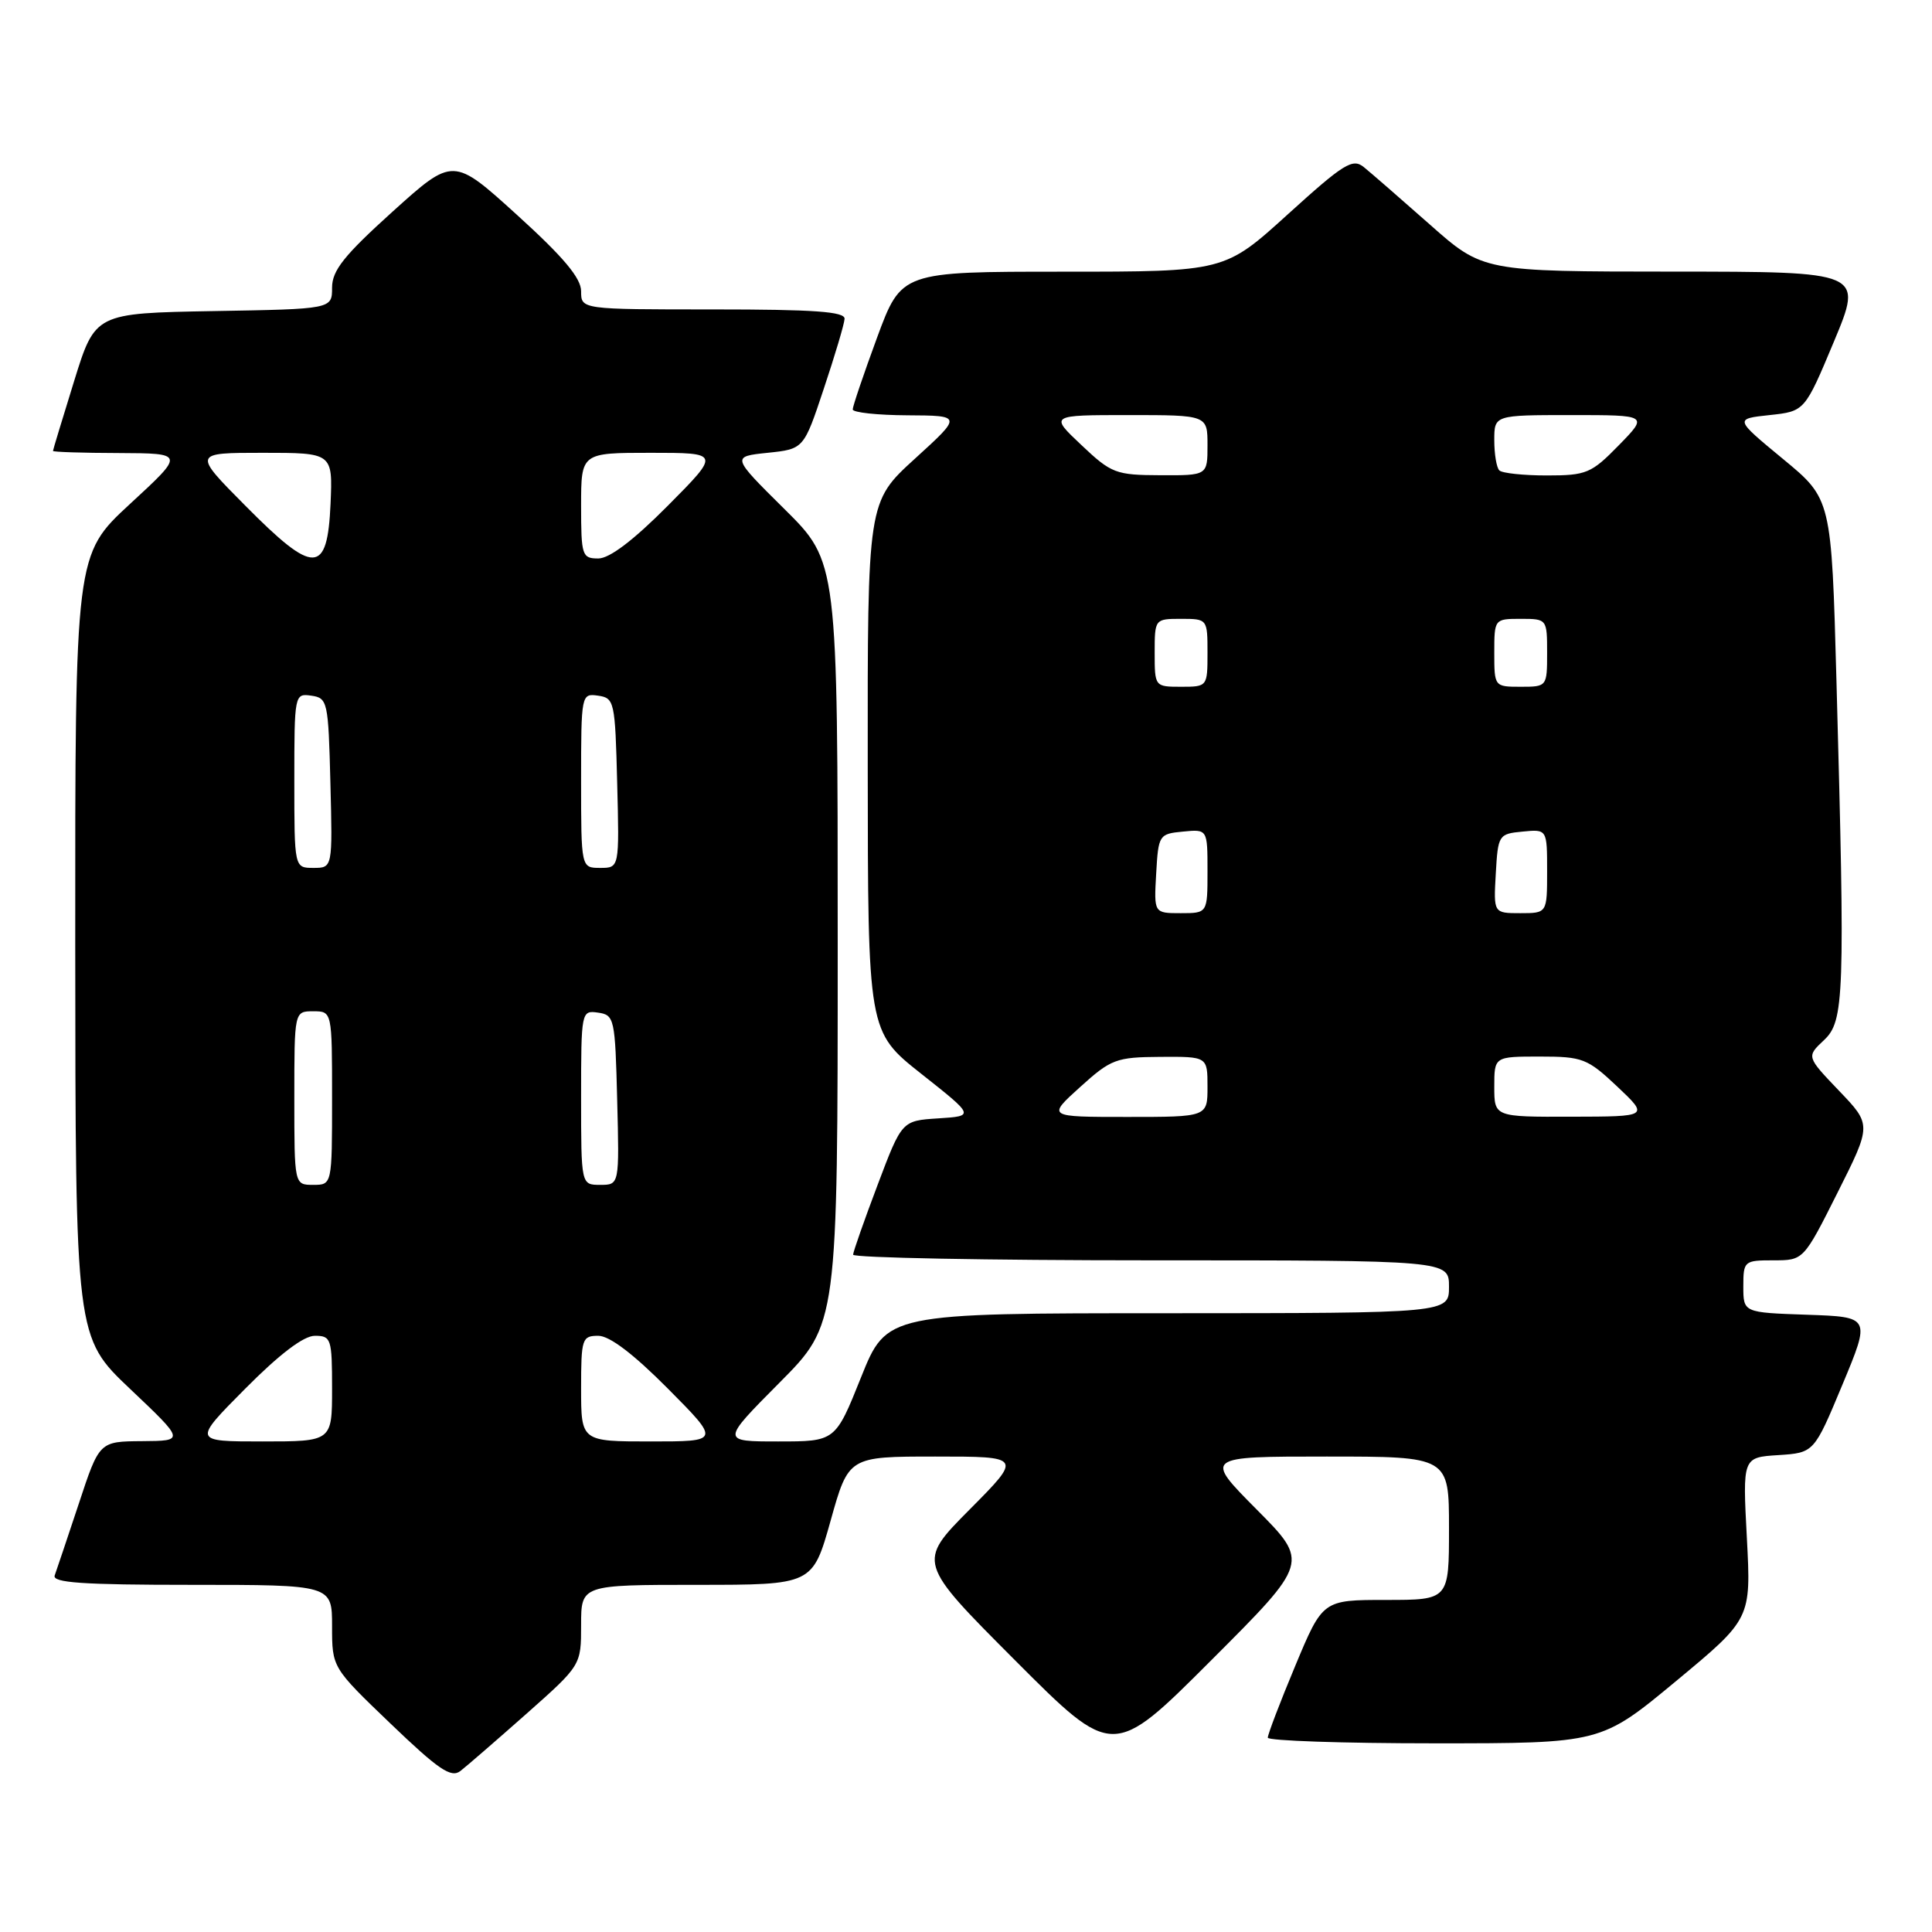 <?xml version="1.0" encoding="UTF-8" standalone="no"?>
<!DOCTYPE svg PUBLIC "-//W3C//DTD SVG 1.1//EN" "http://www.w3.org/Graphics/SVG/1.1/DTD/svg11.dtd" >
<svg xmlns="http://www.w3.org/2000/svg" xmlns:xlink="http://www.w3.org/1999/xlink" version="1.1" viewBox="0 0 256 256">
 <g >
 <path fill="currentColor"
d=" M 69.75 227.09 C 77.00 220.66 77.00 220.66 77.00 215.33 C 77.00 210.00 77.00 210.00 92.34 210.00 C 107.67 210.00 107.67 210.00 110.06 201.50 C 112.44 193.00 112.44 193.00 123.94 193.00 C 135.45 193.00 135.45 193.00 128.49 200.01 C 121.54 207.01 121.54 207.01 134.51 220.01 C 147.48 233.01 147.48 233.01 160.47 220.02 C 173.47 207.02 173.47 207.02 166.51 200.01 C 159.55 193.00 159.55 193.00 175.78 193.00 C 192.00 193.00 192.00 193.00 192.00 202.50 C 192.00 212.00 192.00 212.00 183.64 212.00 C 175.27 212.00 175.27 212.00 171.62 220.75 C 169.61 225.56 167.98 229.84 167.99 230.25 C 167.99 230.66 177.93 231.00 190.07 231.00 C 212.14 231.00 212.14 231.00 222.09 222.75 C 232.03 214.50 232.03 214.50 231.47 203.81 C 230.90 193.11 230.90 193.11 235.63 192.81 C 240.37 192.50 240.37 192.50 244.12 183.50 C 247.87 174.50 247.87 174.50 239.43 174.21 C 231.00 173.92 231.00 173.92 231.00 170.46 C 231.00 167.09 231.11 167.00 234.99 167.00 C 238.98 167.00 238.98 167.00 243.49 158.02 C 248.00 149.04 248.00 149.04 243.68 144.53 C 239.36 140.01 239.36 140.01 241.68 137.83 C 244.38 135.30 244.49 132.14 243.34 90.22 C 242.68 66.11 242.68 66.11 236.25 60.81 C 229.82 55.50 229.82 55.50 234.48 55.00 C 239.14 54.50 239.14 54.50 243.01 45.25 C 246.87 36.00 246.87 36.00 221.69 35.99 C 196.50 35.98 196.50 35.98 189.45 29.74 C 185.57 26.31 181.64 22.89 180.71 22.14 C 179.23 20.94 178.06 21.67 170.65 28.39 C 162.27 36.00 162.27 36.00 140.86 36.00 C 119.44 36.00 119.44 36.00 116.21 44.75 C 114.44 49.56 112.99 53.84 112.99 54.25 C 113.00 54.66 116.26 55.01 120.25 55.03 C 127.50 55.07 127.50 55.07 121.23 60.78 C 114.95 66.50 114.95 66.50 114.98 101.59 C 115.00 136.69 115.00 136.69 122.08 142.29 C 129.15 147.88 129.15 147.88 124.33 148.19 C 119.50 148.50 119.50 148.50 116.29 157.00 C 114.52 161.68 113.06 165.84 113.04 166.25 C 113.02 166.66 130.78 167.00 152.50 167.00 C 192.00 167.00 192.00 167.00 192.00 170.50 C 192.00 174.00 192.00 174.00 154.75 174.01 C 117.50 174.01 117.50 174.01 114.09 182.51 C 110.69 191.00 110.69 191.00 103.12 191.00 C 95.55 191.00 95.55 191.00 103.27 183.23 C 111.00 175.46 111.00 175.46 111.00 124.95 C 111.00 74.45 111.00 74.45 103.96 67.47 C 96.92 60.50 96.92 60.50 101.71 60.00 C 106.50 59.50 106.50 59.50 109.16 51.50 C 110.63 47.10 111.87 42.94 111.91 42.25 C 111.98 41.29 107.88 41.00 94.50 41.00 C 77.00 41.00 77.00 41.00 77.00 38.59 C 77.00 36.85 74.68 34.08 68.52 28.49 C 60.05 20.80 60.05 20.80 52.02 28.04 C 45.59 33.85 44.00 35.84 44.00 38.12 C 44.00 40.95 44.00 40.95 28.30 41.22 C 12.61 41.50 12.61 41.50 9.82 50.50 C 8.29 55.45 7.02 59.61 7.02 59.75 C 7.01 59.89 10.94 60.02 15.75 60.03 C 24.50 60.07 24.50 60.07 17.22 66.78 C 9.95 73.50 9.95 73.50 9.97 125.34 C 10.00 177.18 10.00 177.18 17.25 184.05 C 24.50 190.92 24.50 190.92 18.83 190.96 C 13.16 191.00 13.16 191.00 10.44 199.25 C 8.93 203.79 7.50 208.06 7.25 208.75 C 6.89 209.72 10.93 210.00 25.39 210.00 C 44.00 210.00 44.00 210.00 44.00 215.48 C 44.00 220.96 44.00 220.96 51.75 228.39 C 58.10 234.48 59.77 235.62 61.00 234.67 C 61.83 234.03 65.76 230.62 69.75 227.09 Z  M 32.50 184.00 C 37.05 179.42 40.23 177.00 41.72 177.00 C 43.88 177.00 44.00 177.38 44.00 184.00 C 44.00 191.00 44.00 191.00 34.78 191.00 C 25.55 191.00 25.55 191.00 32.50 184.00 Z  M 77.00 184.00 C 77.00 177.38 77.12 177.00 79.28 177.00 C 80.77 177.00 83.95 179.42 88.50 184.00 C 95.45 191.00 95.45 191.00 86.22 191.00 C 77.00 191.00 77.00 191.00 77.00 184.00 Z  M 39.00 145.50 C 39.00 134.00 39.00 134.00 41.50 134.00 C 44.00 134.00 44.00 134.00 44.00 145.50 C 44.00 157.00 44.00 157.00 41.50 157.00 C 39.00 157.00 39.00 157.00 39.00 145.50 Z  M 77.00 145.43 C 77.00 134.00 77.03 133.86 79.25 134.18 C 81.41 134.49 81.51 134.94 81.78 145.75 C 82.07 157.00 82.07 157.00 79.53 157.00 C 77.00 157.00 77.00 157.00 77.00 145.43 Z  M 143.12 144.04 C 147.22 140.33 147.90 140.08 153.75 140.04 C 160.00 140.00 160.00 140.00 160.00 144.00 C 160.00 148.00 160.00 148.00 149.37 148.00 C 138.74 148.00 138.74 148.00 143.12 144.04 Z  M 198.00 144.00 C 198.00 140.00 198.00 140.00 204.04 140.00 C 209.70 140.00 210.34 140.25 214.29 143.97 C 218.50 147.95 218.50 147.95 208.25 147.97 C 198.00 148.00 198.00 148.00 198.00 144.00 Z  M 153.20 115.75 C 153.49 110.63 153.58 110.49 156.75 110.19 C 160.00 109.87 160.00 109.87 160.00 115.44 C 160.00 121.00 160.00 121.00 156.45 121.00 C 152.90 121.00 152.90 121.00 153.20 115.75 Z  M 198.20 115.75 C 198.49 110.63 198.58 110.49 201.75 110.19 C 205.00 109.87 205.00 109.87 205.00 115.44 C 205.00 121.00 205.00 121.00 201.45 121.00 C 197.90 121.00 197.90 121.00 198.20 115.75 Z  M 39.00 103.43 C 39.00 92.00 39.03 91.86 41.25 92.18 C 43.41 92.49 43.51 92.94 43.78 103.75 C 44.07 115.00 44.07 115.00 41.53 115.00 C 39.00 115.00 39.00 115.00 39.00 103.43 Z  M 77.00 103.43 C 77.00 92.00 77.03 91.86 79.25 92.18 C 81.41 92.49 81.51 92.94 81.78 103.75 C 82.07 115.00 82.07 115.00 79.53 115.00 C 77.00 115.00 77.00 115.00 77.00 103.43 Z  M 153.00 86.50 C 153.00 82.02 153.02 82.00 156.50 82.00 C 159.98 82.00 160.00 82.02 160.00 86.50 C 160.00 90.98 159.98 91.00 156.50 91.00 C 153.02 91.00 153.00 90.98 153.00 86.50 Z  M 198.00 86.50 C 198.00 82.02 198.02 82.00 201.50 82.00 C 204.98 82.00 205.00 82.02 205.00 86.50 C 205.00 90.98 204.98 91.00 201.50 91.00 C 198.02 91.00 198.00 90.98 198.00 86.50 Z  M 32.53 67.03 C 25.55 60.00 25.55 60.00 34.82 60.00 C 44.09 60.00 44.09 60.00 43.80 66.75 C 43.38 76.18 41.63 76.22 32.53 67.03 Z  M 77.00 67.00 C 77.00 60.00 77.00 60.00 86.22 60.00 C 95.45 60.00 95.45 60.00 88.50 67.00 C 83.95 71.58 80.77 74.00 79.28 74.00 C 77.12 74.00 77.00 73.62 77.00 67.00 Z  M 143.29 58.97 C 139.08 55.00 139.08 55.00 149.54 55.00 C 160.00 55.00 160.00 55.00 160.00 59.00 C 160.00 63.00 160.00 63.00 153.75 62.97 C 147.85 62.95 147.26 62.73 143.29 58.97 Z  M 198.67 62.33 C 198.30 61.97 198.00 60.17 198.00 58.33 C 198.00 55.00 198.00 55.00 208.20 55.00 C 218.41 55.00 218.41 55.00 214.50 59.00 C 210.86 62.73 210.21 63.00 204.96 63.00 C 201.87 63.00 199.03 62.70 198.67 62.33 Z "/>
</g>
</svg>